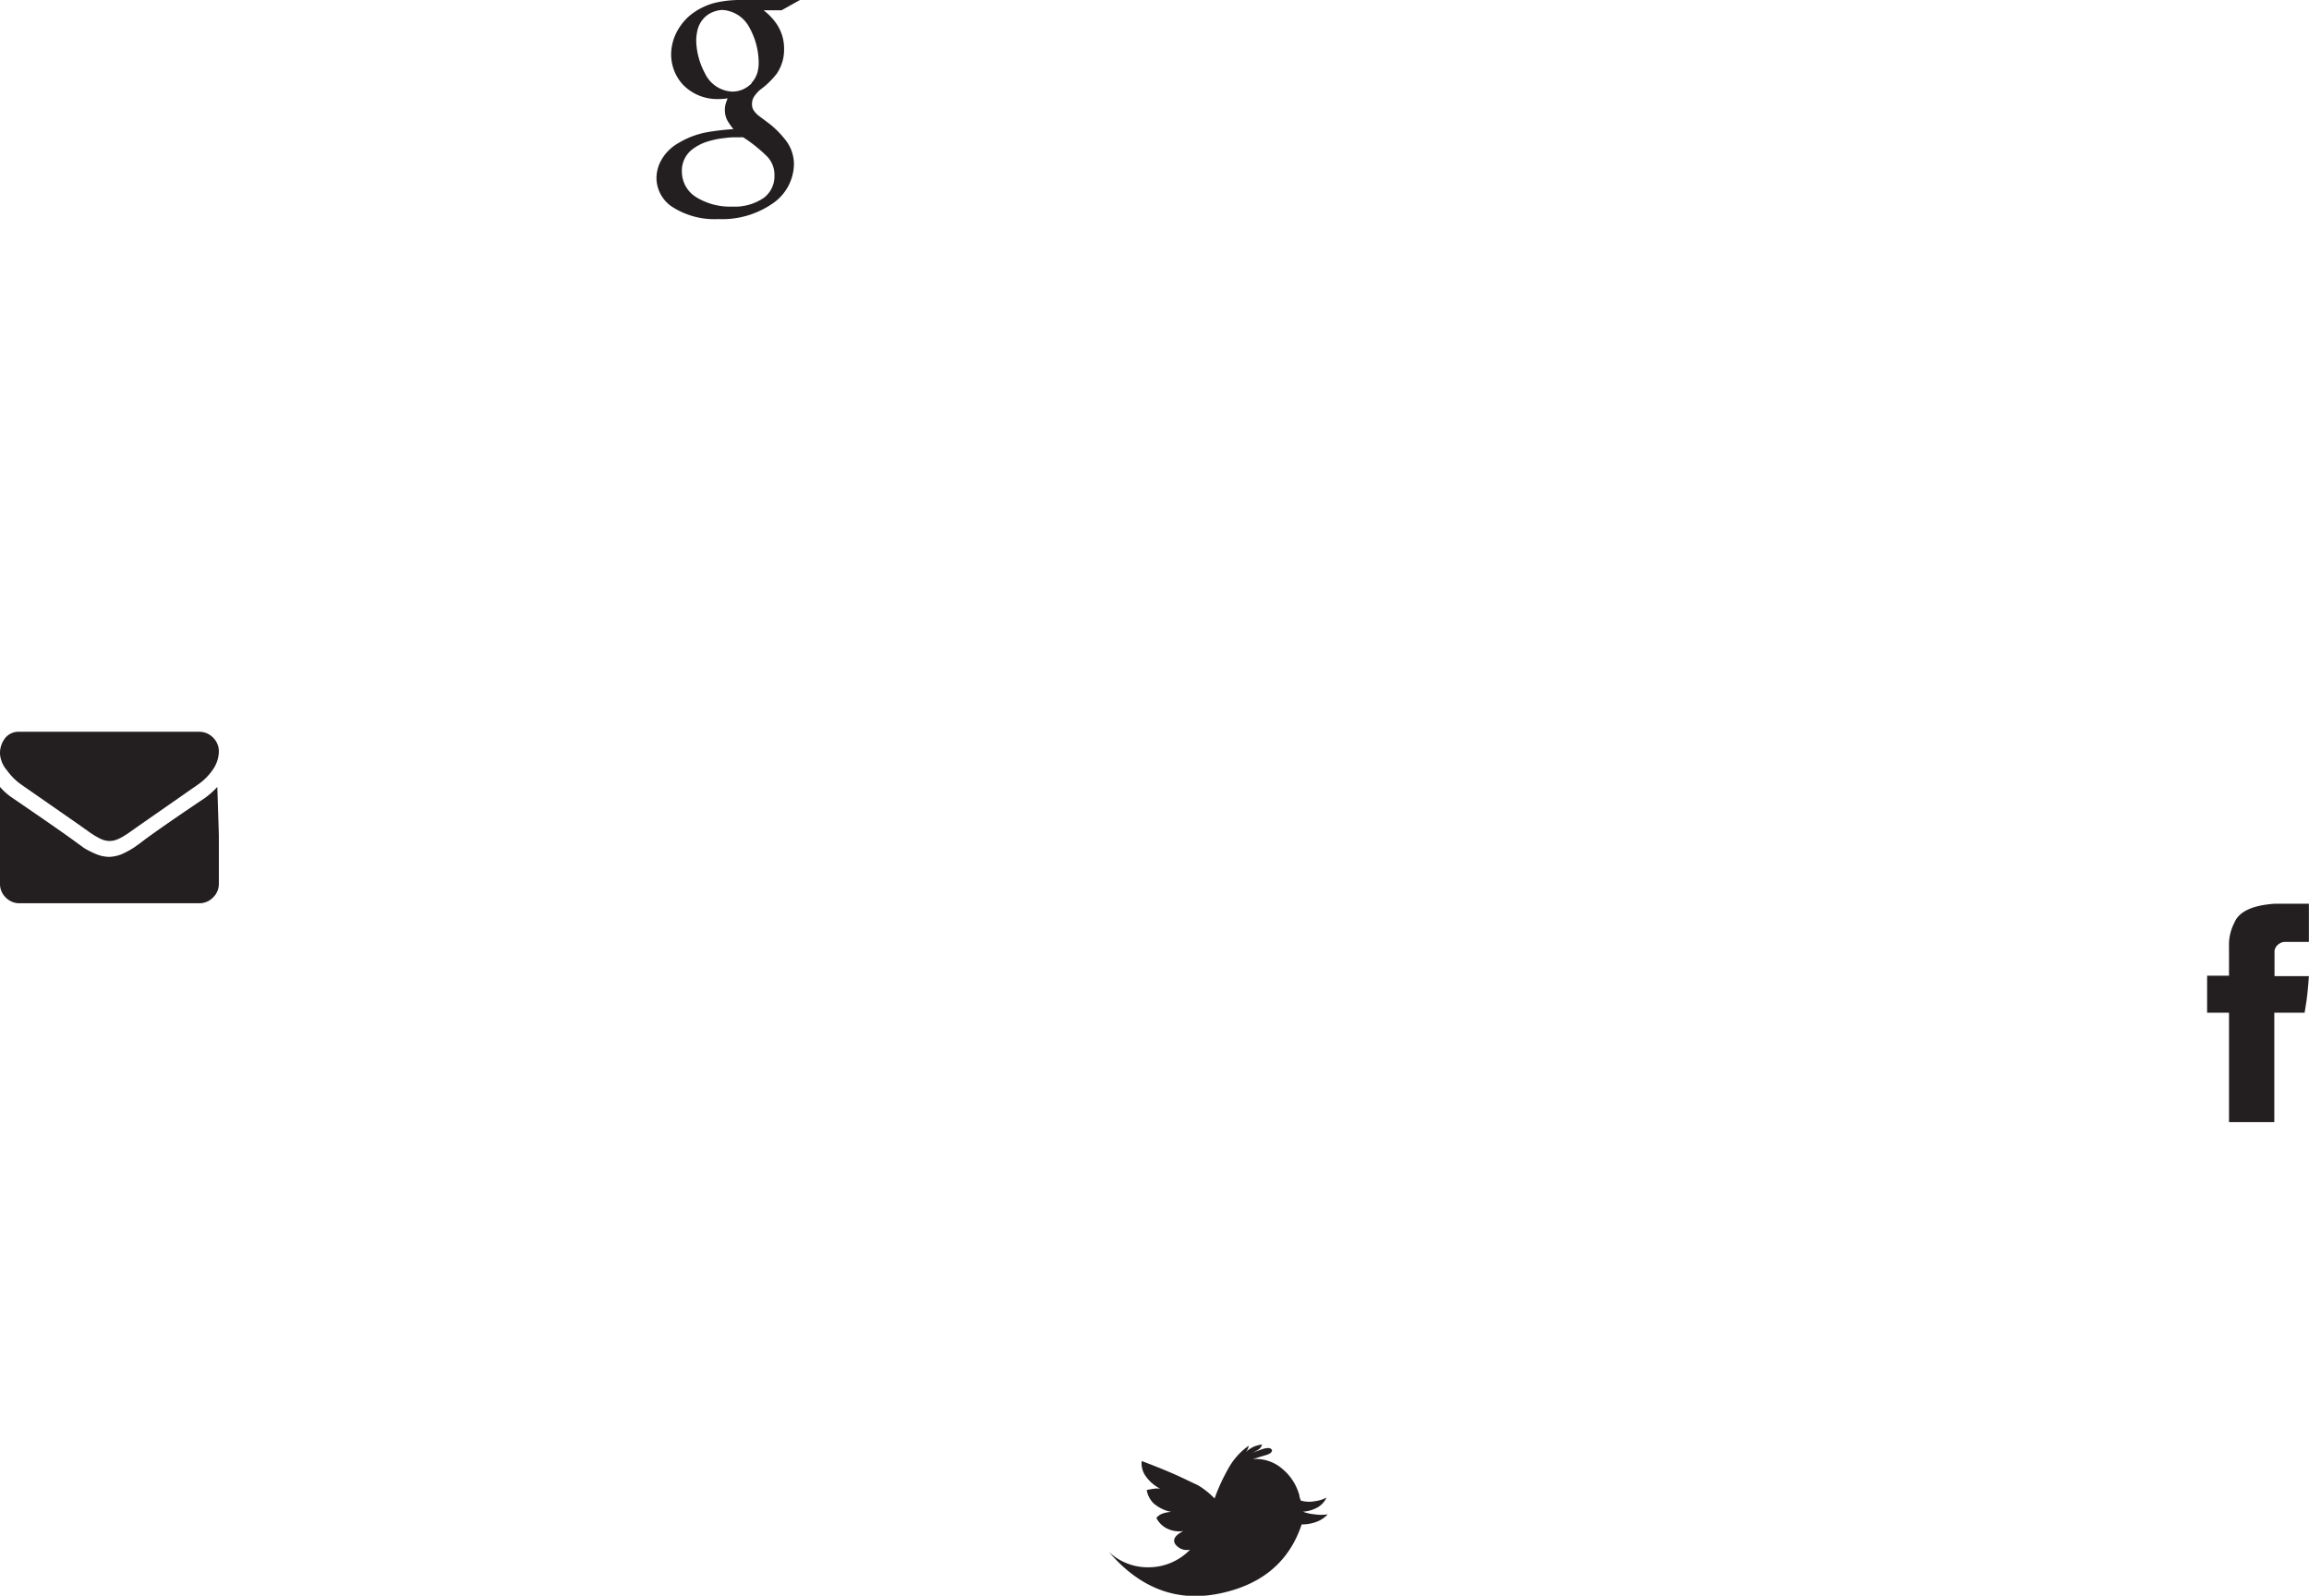 <svg id="Layer_1" data-name="Layer 1" xmlns="http://www.w3.org/2000/svg" viewBox="0 0 211 145.82"><defs><style>.cls-1{fill:#231f20;}</style></defs><title>twitter</title><path class="cls-1" d="M108.36-36.47a4.32,4.32,0,0,1,.49-2.12q.62-1.54,3.75-1.74h3.06v3.49h-2.24a1,1,0,0,0-.62.29.84.84,0,0,0-.28.53v2.31h3.14c-.06.91-.14,1.69-.23,2.34l-.16,1H112.5v10h-4.14v-10h-2v-3.38h2v-2.76Z" transform="translate(95.33 122.91)"/><path class="cls-1" d="M-22.23-122.91l-1.68.94h-1.64a5.52,5.52,0,0,1,1.17,1.22,4,4,0,0,1,.7,2.33,3.85,3.85,0,0,1-.69,2.27,7.52,7.52,0,0,1-1.52,1.46,3.26,3.26,0,0,0-.49.55,1.22,1.22,0,0,0-.23.73,1,1,0,0,0,.22.68,2.07,2.07,0,0,0,.45.44l1,.75A8.81,8.81,0,0,1-23.46-110a3.58,3.58,0,0,1,.68,2.15,4.42,4.42,0,0,1-1.77,3.41,8.09,8.09,0,0,1-5.14,1.55,7.12,7.12,0,0,1-4.26-1.15,3.18,3.18,0,0,1-1.39-2.6,3.39,3.39,0,0,1,.43-1.62,4.11,4.11,0,0,1,1.58-1.58,7.75,7.75,0,0,1,2.68-1,22.18,22.18,0,0,1,2.34-.27,6.54,6.54,0,0,1-.54-.77,2,2,0,0,1-.24-1,1.91,1.91,0,0,1,.08-.57c.05-.16.11-.31.17-.47a5.93,5.93,0,0,1-.84.06,4.35,4.35,0,0,1-3.22-1.29A4.07,4.07,0,0,1-34-117.95a4.48,4.48,0,0,1,.42-1.85,5.08,5.08,0,0,1,1.26-1.67A6,6,0,0,1-30-122.65a9.86,9.86,0,0,1,2.34-.26h5.41Zm-2.33,16a2.39,2.39,0,0,0-.67-1.7,13.38,13.38,0,0,0-2.18-1.75,1.46,1.46,0,0,0-.29,0H-28a6.11,6.11,0,0,0-1.07.06,8.08,8.08,0,0,0-1.69.35,4.48,4.48,0,0,0-1.36.73,2.46,2.46,0,0,0-.9,2,2.75,2.75,0,0,0,1.25,2.29,5.89,5.89,0,0,0,3.37.9,4.68,4.68,0,0,0,2.88-.81A2.46,2.46,0,0,0-24.56-106.86Zm-2.09-8.43a2.33,2.33,0,0,0,.55-1,3.47,3.47,0,0,0,.1-.9,6.69,6.69,0,0,0-.83-3.12A3,3,0,0,0-29.3-122a2.58,2.58,0,0,0-1,.24,2.23,2.23,0,0,0-.82.64,2.45,2.45,0,0,0-.46.91,4.46,4.46,0,0,0-.13,1,6.61,6.61,0,0,0,.8,3,2.9,2.9,0,0,0,2.49,1.67,2.43,2.43,0,0,0,1-.21A2.73,2.73,0,0,0-26.65-115.29Z" transform="translate(95.33 122.91)"/><path class="cls-1" d="M-75.88-52.58a5.25,5.25,0,0,1-1.37,1.37l-5.21,3.63-1.08.76c-.17.12-.36.24-.58.37a3.63,3.63,0,0,1-.64.3,1.91,1.91,0,0,1-.55.09h0a2,2,0,0,1-.56-.09,3.56,3.56,0,0,1-.63-.3,6.89,6.89,0,0,1-.59-.37l-1.07-.76-5.22-3.63a5.46,5.46,0,0,1-1.3-1.29A2.61,2.61,0,0,1-95.33-54a2.25,2.25,0,0,1,.46-1.45,1.56,1.56,0,0,1,1.31-.59h16.43a1.75,1.75,0,0,1,1.27.53,1.75,1.75,0,0,1,.53,1.27A3,3,0,0,1-75.88-52.58Zm.55,6v4.43a1.72,1.72,0,0,1-.53,1.25,1.72,1.72,0,0,1-1.25.53H-93.56a1.73,1.73,0,0,1-1.25-.53,1.71,1.71,0,0,1-.52-1.25V-51a5.65,5.65,0,0,0,1.13,1q4,2.73,5.55,3.85c.41.31.76.55,1,.73a7.88,7.88,0,0,0,1.06.54,3.18,3.18,0,0,0,1.22.27h0a3.26,3.26,0,0,0,1.22-.27,8.32,8.32,0,0,0,1-.54c.27-.18.61-.42,1-.73,1.26-.93,3.12-2.21,5.56-3.85a7.64,7.64,0,0,0,1.12-1Z" transform="translate(95.33 122.91)"/><path class="cls-1" d="M23.73,15.23a4.12,4.12,0,0,0,1.08.24,3.9,3.9,0,0,0,1.19,0,2.68,2.68,0,0,1-.91.64,3.77,3.77,0,0,1-1.47.28q-1.71,5.13-7.53,6.32T6,18.9a5.18,5.18,0,0,0,3.63,1.41,5.27,5.27,0,0,0,3.79-1.61,1.31,1.31,0,0,1-1.37-.53q-.35-.62.75-1.17a2.52,2.52,0,0,1-1.63-.31,2.13,2.13,0,0,1-.83-.9,1.47,1.47,0,0,1,.54-.38,2.76,2.76,0,0,1,.82-.16,3.5,3.5,0,0,1-1.62-.79,2.24,2.24,0,0,1-.62-1.21c.22-.05.44-.09.67-.12a1.78,1.78,0,0,1,.56,0,3.67,3.67,0,0,1-1.38-1.23A2,2,0,0,1,9,10.6c1.17.44,2.16.84,3,1.21s1.52.72,2.14,1a7.52,7.52,0,0,1,1.52,1.21,17.31,17.31,0,0,1,1.27-2.76,6.16,6.16,0,0,1,1.85-2.06,1,1,0,0,1-.29.59,3.22,3.22,0,0,1,.73-.49A2.85,2.85,0,0,1,20,9.09a.81.81,0,0,1-.41.51,3.33,3.33,0,0,1-.64.3l1-.36c.49-.17.79-.17.92,0s-.1.39-.46.5l-.77.23-.47.15a3.67,3.67,0,0,1,2.64.86,4.78,4.78,0,0,1,1.6,2.46c0,.15.08.3.12.47a2.75,2.75,0,0,0,1.29.06,3.15,3.15,0,0,0,1.07-.33,2,2,0,0,1-.79.88A3.17,3.17,0,0,1,23.73,15.23Z" transform="translate(95.33 122.91)"/></svg>